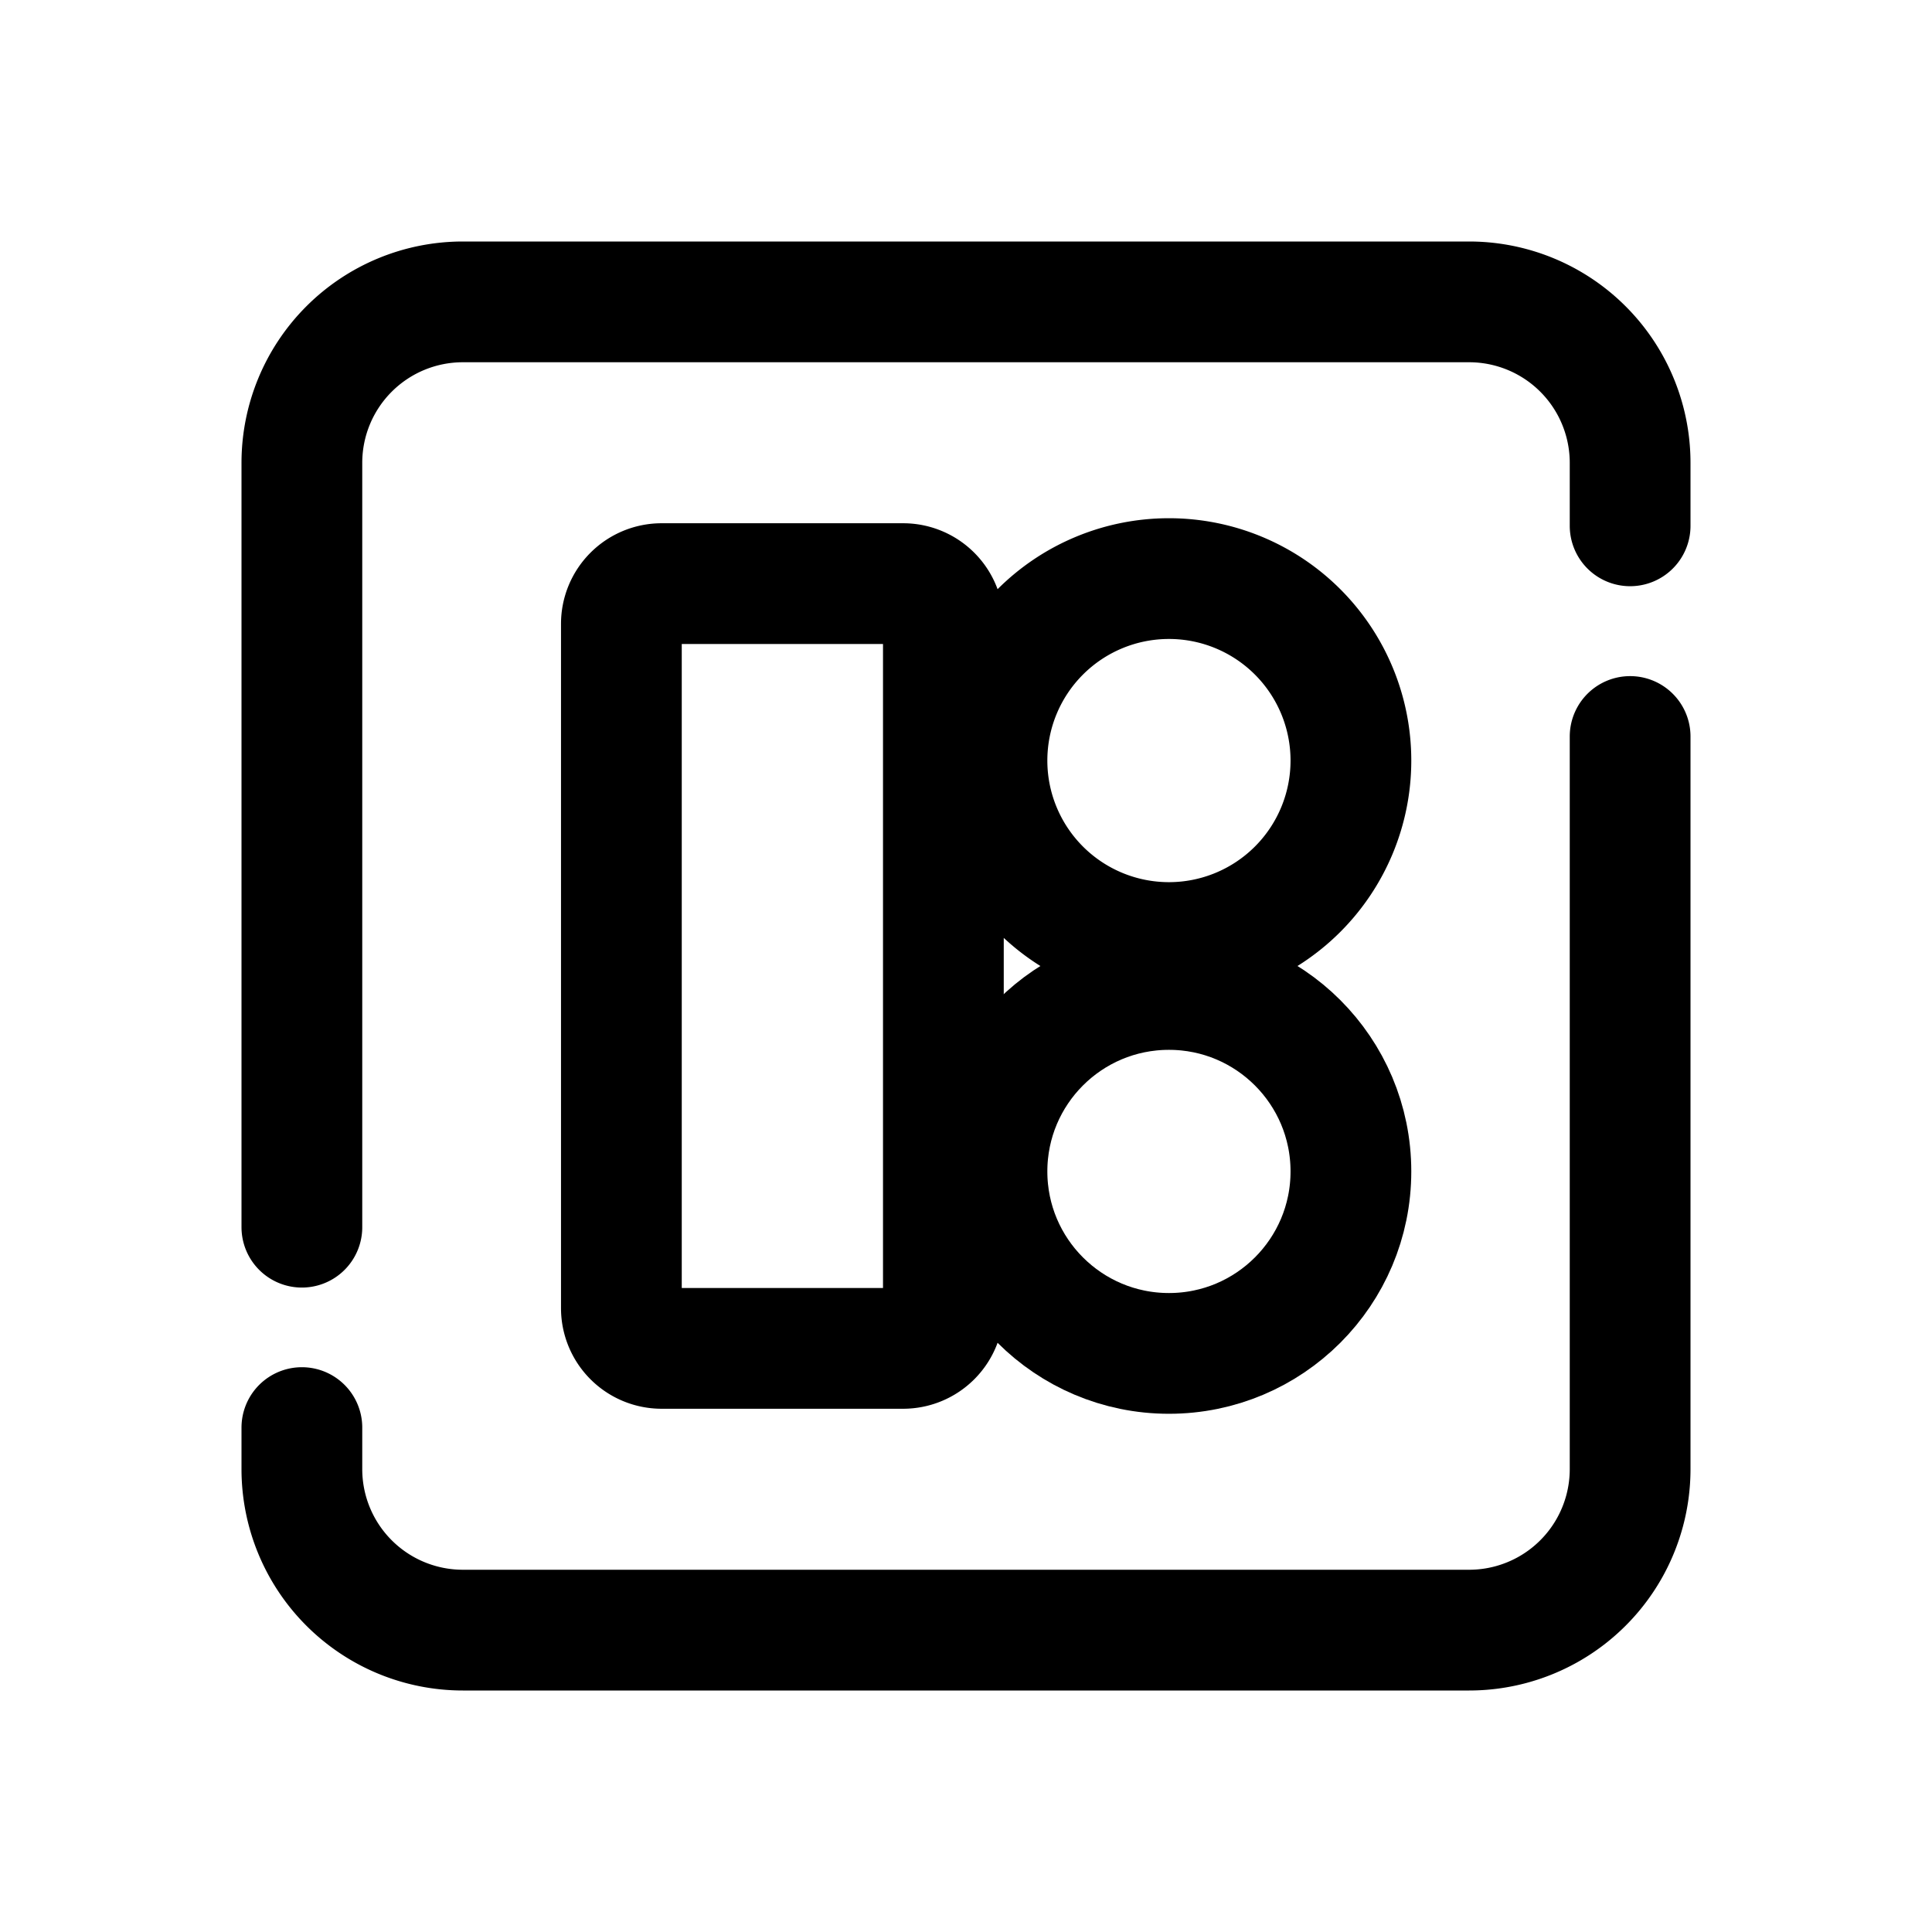 <svg xmlns="http://www.w3.org/2000/svg" xml:space="preserve" style="enable-background:new 0 0 48 48" viewBox="0 0 48 48"><path d="M40.5 18.298V36.5a4 4 0 0 1-4 4h-25a4 4 0 0 1-4-4v-1.032M7.5 30.489V11.5a4 4 0 0 1 4-4h25a4 4 0 0 1 4 4v1.564" style="fill:none;stroke:#000;stroke-width:3;stroke-linecap:round;stroke-linejoin:round;stroke-miterlimit:10"/><path d="M16.438 14.5h6a1 1 0 0 1 1 1v17a1 1 0 0 1-1 1h-6a1 1 0 0 1-1-1v-17a1 1 0 0 1 1-1zM24.521 18.896a4.52 4.52 0 1 1 9.042 0 4.52 4.52 0 0 1-9.042 0" style="fill:none;stroke:#000;stroke-width:3;stroke-linecap:round;stroke-linejoin:round;stroke-miterlimit:10"/><circle cx="29.042" cy="29.104" r="4.521" style="fill:none;stroke:#000;stroke-width:3;stroke-linecap:round;stroke-linejoin:round;stroke-miterlimit:10"/></svg>